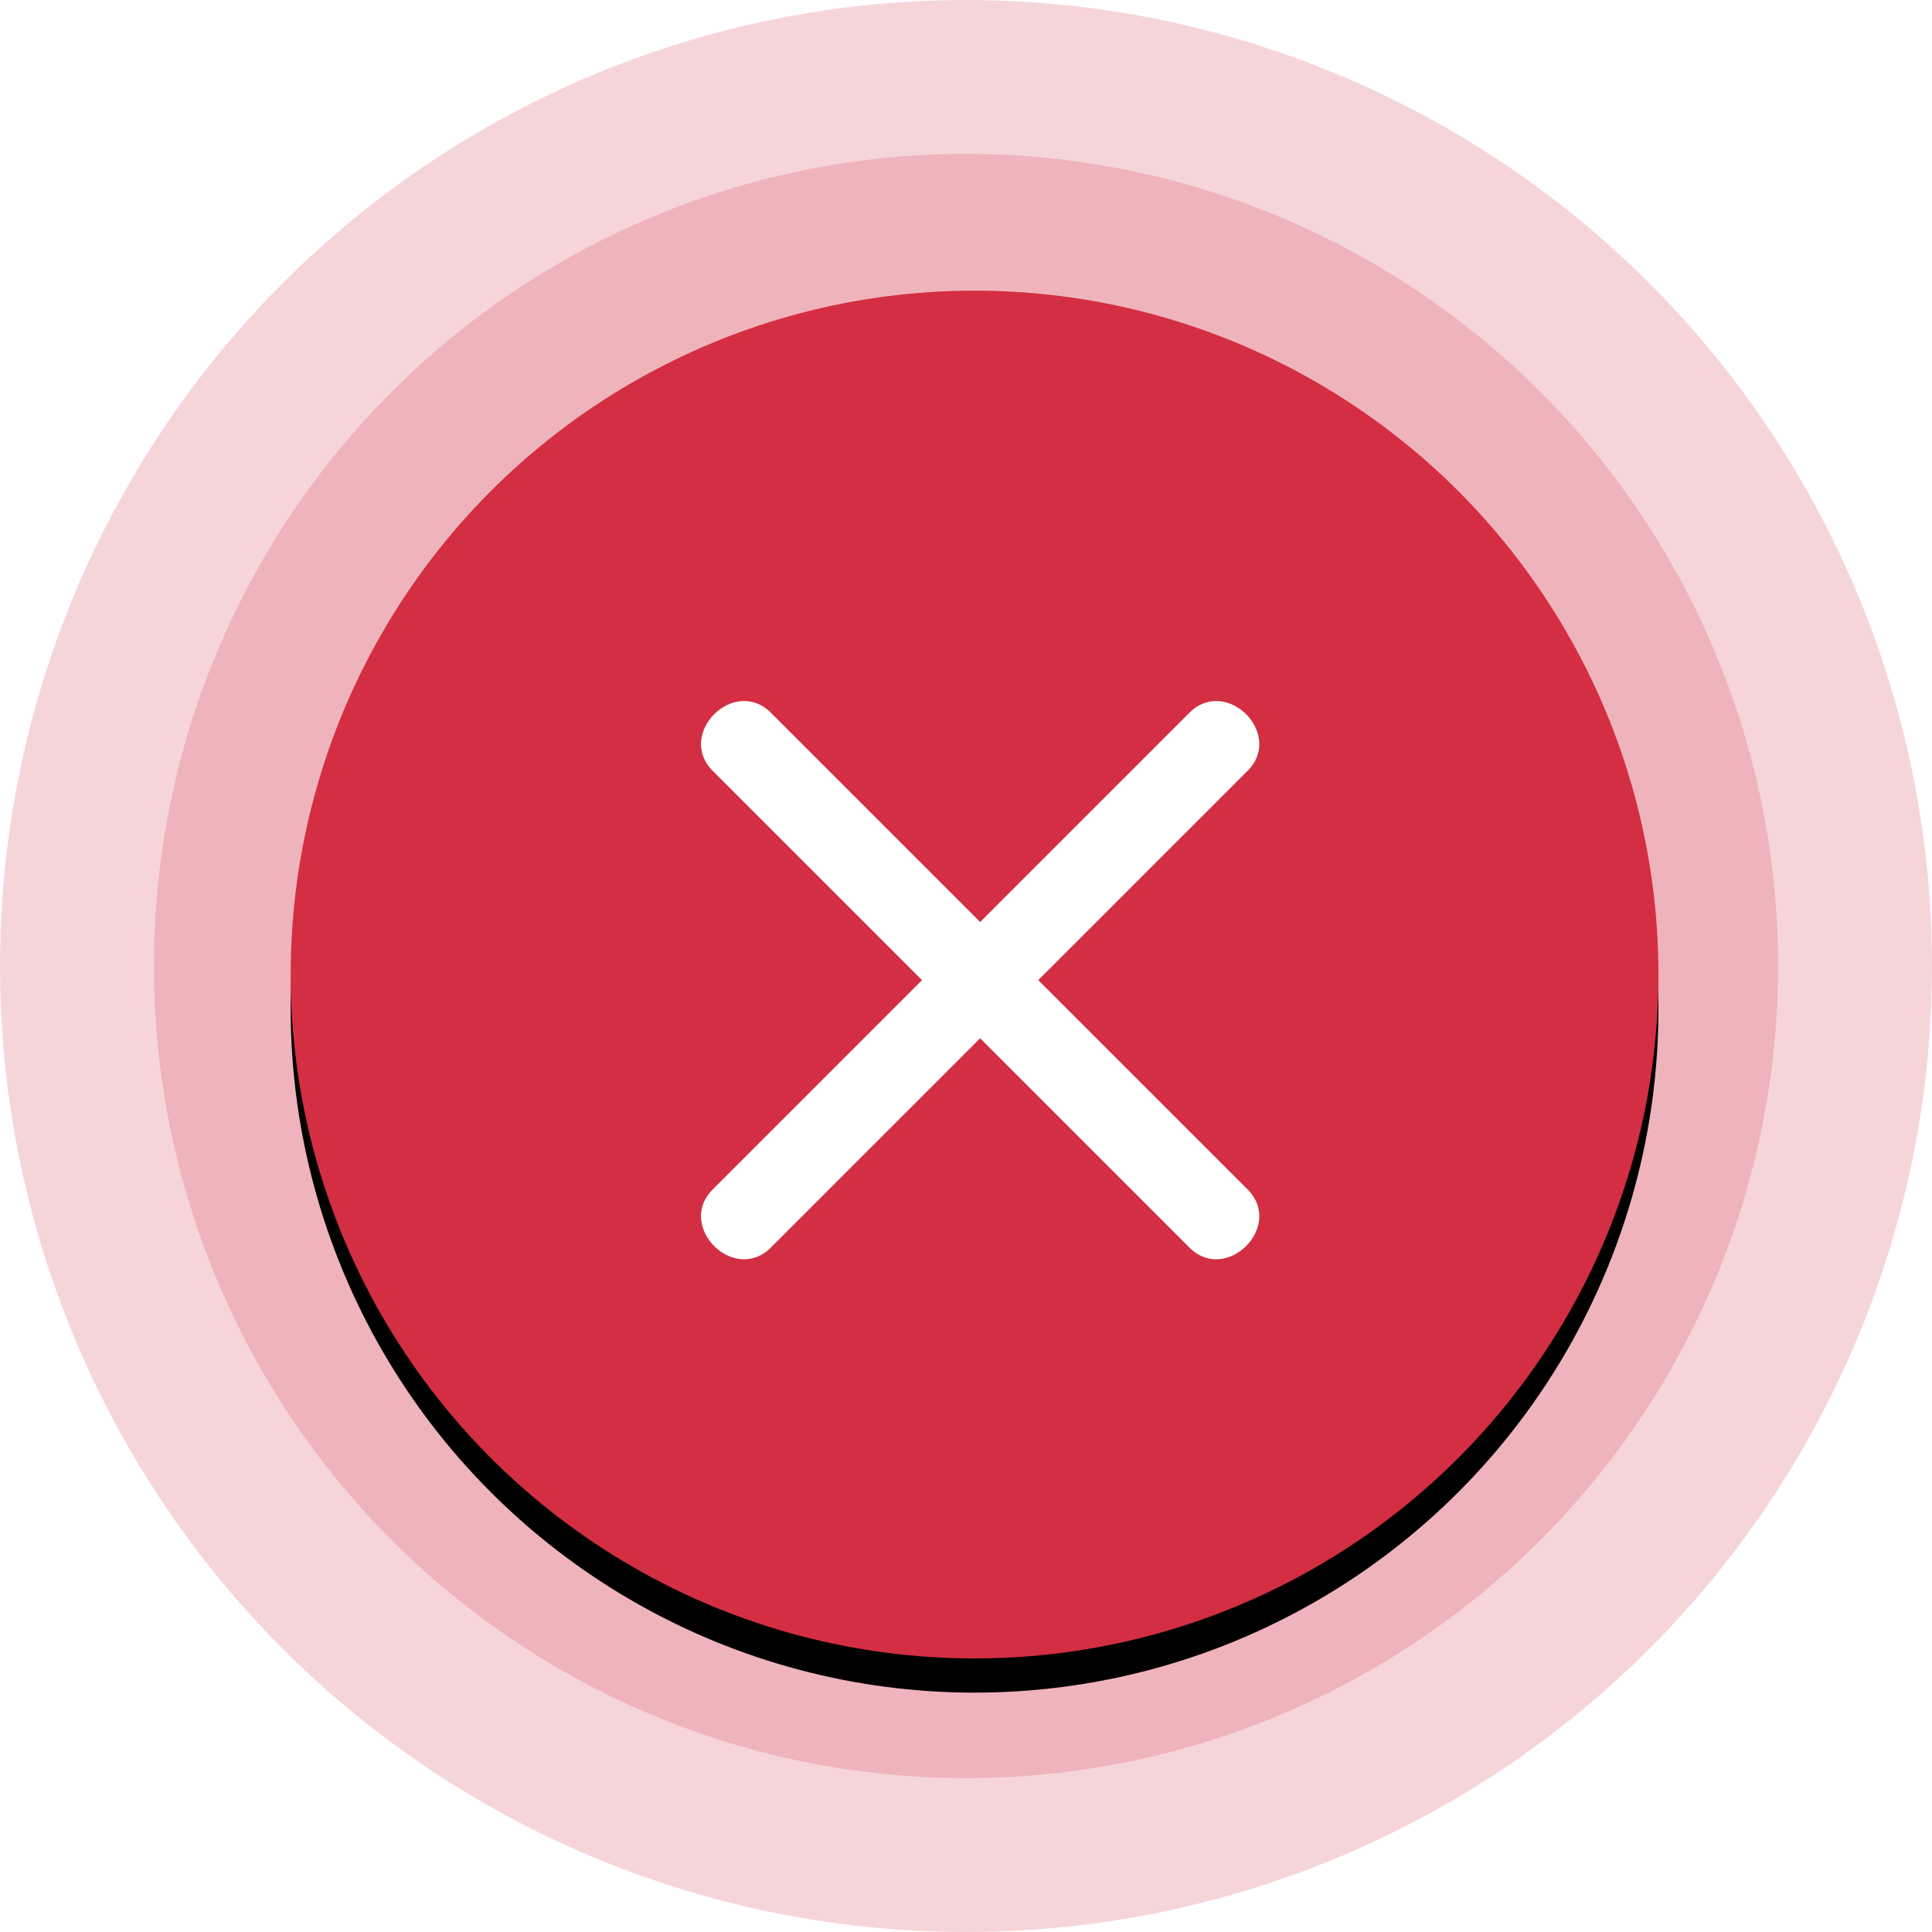 <?xml version="1.0" encoding="UTF-8"?>
<svg width="113px" height="113px" viewBox="0 0 113 113" version="1.1" xmlns="http://www.w3.org/2000/svg" xmlns:xlink="http://www.w3.org/1999/xlink">
    <!-- Generator: Sketch 51.2 (57519) - http://www.bohemiancoding.com/sketch -->
    <title>Group 4</title>
    <desc>Created with Sketch.</desc>
    <defs>
        <circle id="path-1" cx="57" cy="57" r="40"></circle>
        <filter x="-8.8%" y="-6.2%" width="117.5%" height="117.5%" filterUnits="objectBoundingBox" id="filter-2">
            <feOffset dx="0" dy="2" in="SourceAlpha" result="shadowOffsetOuter1"></feOffset>
            <feGaussianBlur stdDeviation="2" in="shadowOffsetOuter1" result="shadowBlurOuter1"></feGaussianBlur>
            <feColorMatrix values="0 0 0 0 0   0 0 0 0 0   0 0 0 0 0  0 0 0 0.026 0" type="matrix" in="shadowBlurOuter1"></feColorMatrix>
        </filter>
    </defs>
    <g id="Design-Phase-2" stroke="none" stroke-width="1" fill="none" fill-rule="evenodd">
        <g id="Assects" transform="translate(-193, -303)" fill-rule="nonzero">
            <g id="Group-4" transform="translate(193, 303)">
                <g id="Group-16-Copy">
                    <g id="Success">
                        <circle id="Oval" fill="#D42E42" opacity="0.2" cx="56.5" cy="56.5" r="56.5"></circle>
                        <circle id="Oval" fill="#D42E42" opacity="0.2" cx="56.5" cy="56.5" r="47.5"></circle>
                        <g id="Oval">
                            <use fill="black" fill-opacity="1" filter="url(#filter-2)" xlink:href="#path-1"></use>
                            <use fill="#D42E42" xlink:href="#path-1"></use>
                        </g>
                    </g>
                </g>
                <g id="noun_cancel_322202" transform="translate(41, 41)" fill="#FFFFFF">
                    <path d="M19.728,16.328 C23.808,12.248 27.888,8.168 31.968,4.088 C34.121,1.934 30.721,-1.466 28.568,0.688 C24.488,4.768 20.408,8.848 16.328,12.928 C12.248,8.848 8.168,4.768 4.088,0.688 C1.934,-1.466 -1.466,1.934 0.688,4.088 C4.768,8.168 8.848,12.248 12.928,16.328 C8.848,20.408 4.768,24.488 0.688,28.568 C-1.466,30.721 1.934,34.121 4.088,31.968 C8.168,27.888 12.248,23.808 16.328,19.728 C20.408,23.808 24.488,27.888 28.568,31.968 C30.721,34.121 34.121,30.721 31.968,28.568 C27.888,24.488 23.808,20.408 19.728,16.328 Z" id="Shape"></path>
                </g>
            </g>
        </g>
    </g>
</svg>